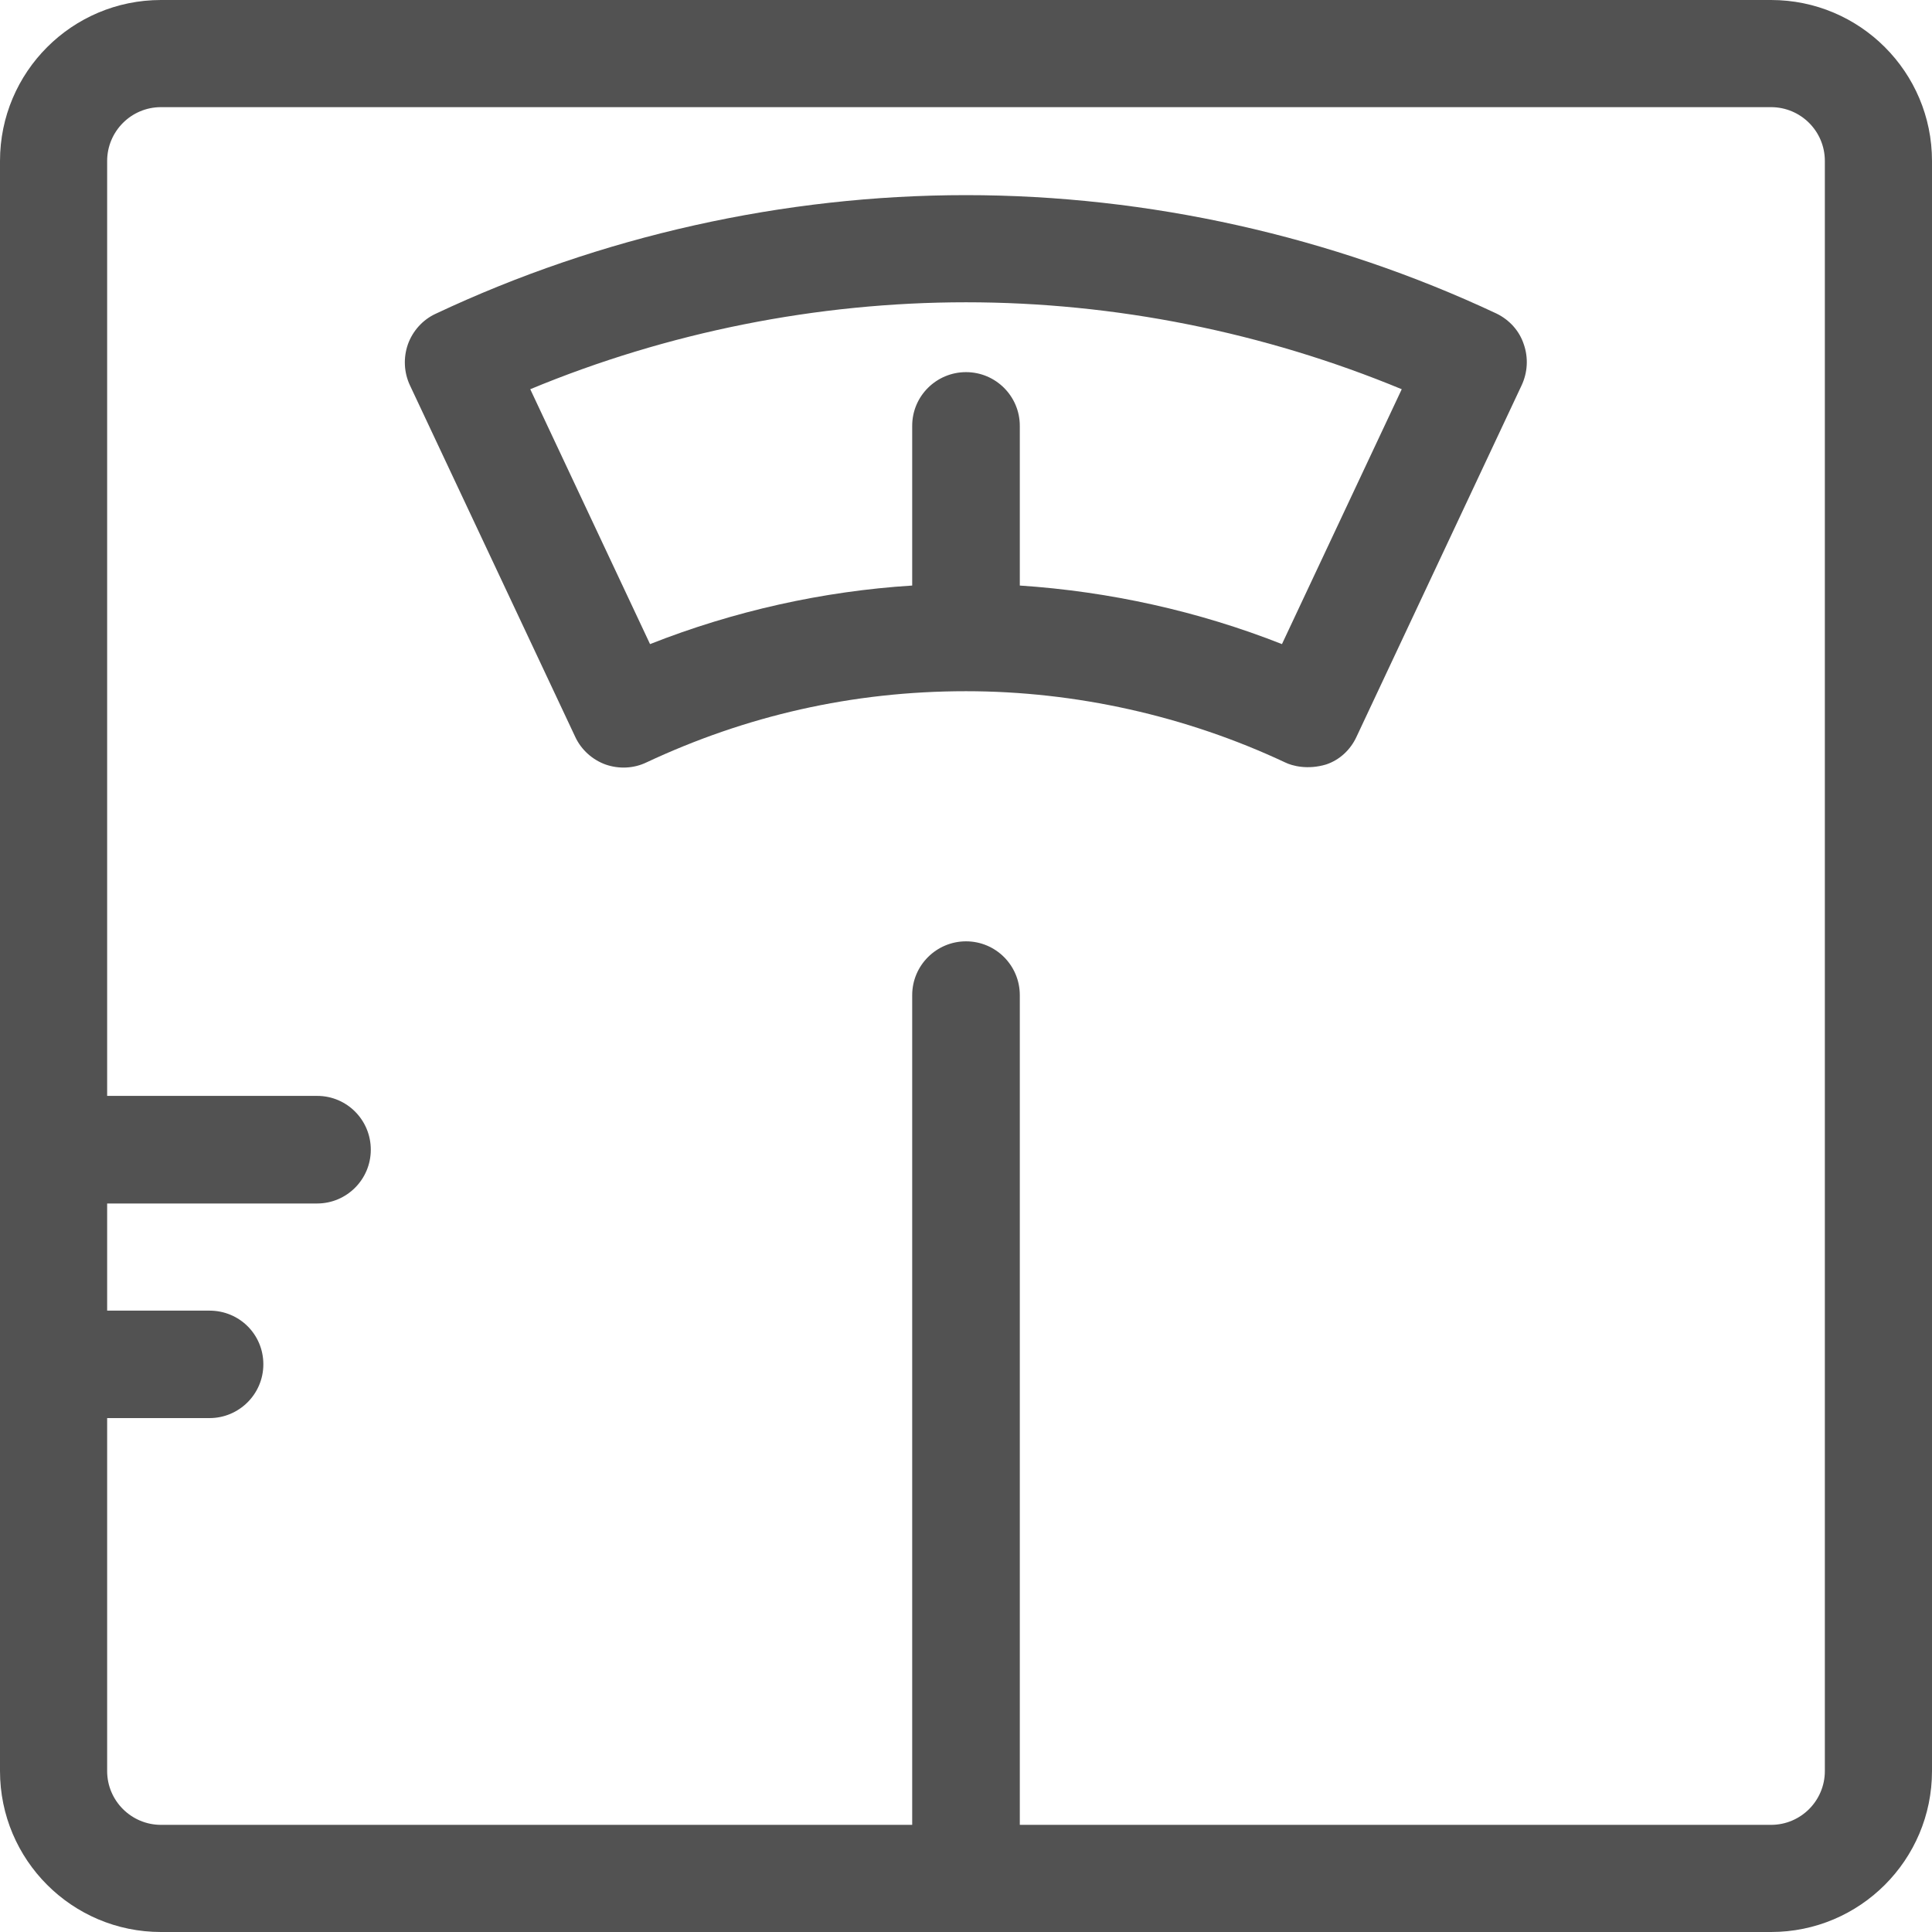 <svg width="13" height="13" viewBox="0 0 13 13" fill="none" xmlns="http://www.w3.org/2000/svg">
<path d="M11.917 0H1.083C0.485 0 0 0.485 0 1.083V11.917C0 12.515 0.485 13 1.083 13H11.917C12.515 13 13 12.515 13 11.917V1.083C13 0.485 12.515 0 11.917 0ZM12.279 11.917C12.279 12.116 12.118 12.279 11.917 12.279H6.862V6.696C6.862 6.497 6.701 6.334 6.5 6.334C6.302 6.334 6.138 6.495 6.138 6.696V12.279H1.083C0.885 12.279 0.721 12.118 0.721 11.917V9.542H1.41C1.608 9.542 1.772 9.381 1.772 9.18C1.772 8.979 1.611 8.819 1.41 8.819H0.721V8.098H2.134C2.332 8.098 2.495 7.937 2.495 7.736C2.495 7.537 2.335 7.374 2.134 7.374H0.721V1.083C0.721 0.885 0.882 0.721 1.083 0.721H11.917C12.116 0.721 12.279 0.882 12.279 1.083V11.917V11.917Z" fill="#525252"/>
<path d="M10.253 2.316C10.223 2.225 10.156 2.152 10.07 2.11C8.961 1.589 7.725 1.313 6.5 1.313C5.275 1.313 4.039 1.589 2.93 2.112C2.844 2.152 2.777 2.227 2.745 2.316C2.713 2.407 2.718 2.506 2.758 2.592L3.871 4.959C3.911 5.045 3.986 5.112 4.074 5.144C4.165 5.176 4.265 5.171 4.35 5.13C5.018 4.817 5.733 4.651 6.5 4.651C7.237 4.651 7.98 4.817 8.647 5.13C8.695 5.154 8.8 5.181 8.923 5.144C9.014 5.114 9.087 5.045 9.127 4.959L10.239 2.592C10.279 2.506 10.285 2.407 10.253 2.316ZM8.626 4.334C8.063 4.112 7.465 3.98 6.862 3.94V2.865C6.862 2.667 6.701 2.504 6.5 2.504C6.302 2.504 6.138 2.664 6.138 2.865V3.94C5.535 3.978 4.937 4.112 4.374 4.334L3.568 2.619C4.492 2.235 5.5 2.034 6.5 2.034C7.5 2.034 8.505 2.235 9.432 2.619L8.626 4.334Z" fill="#525252"/>
</svg>
